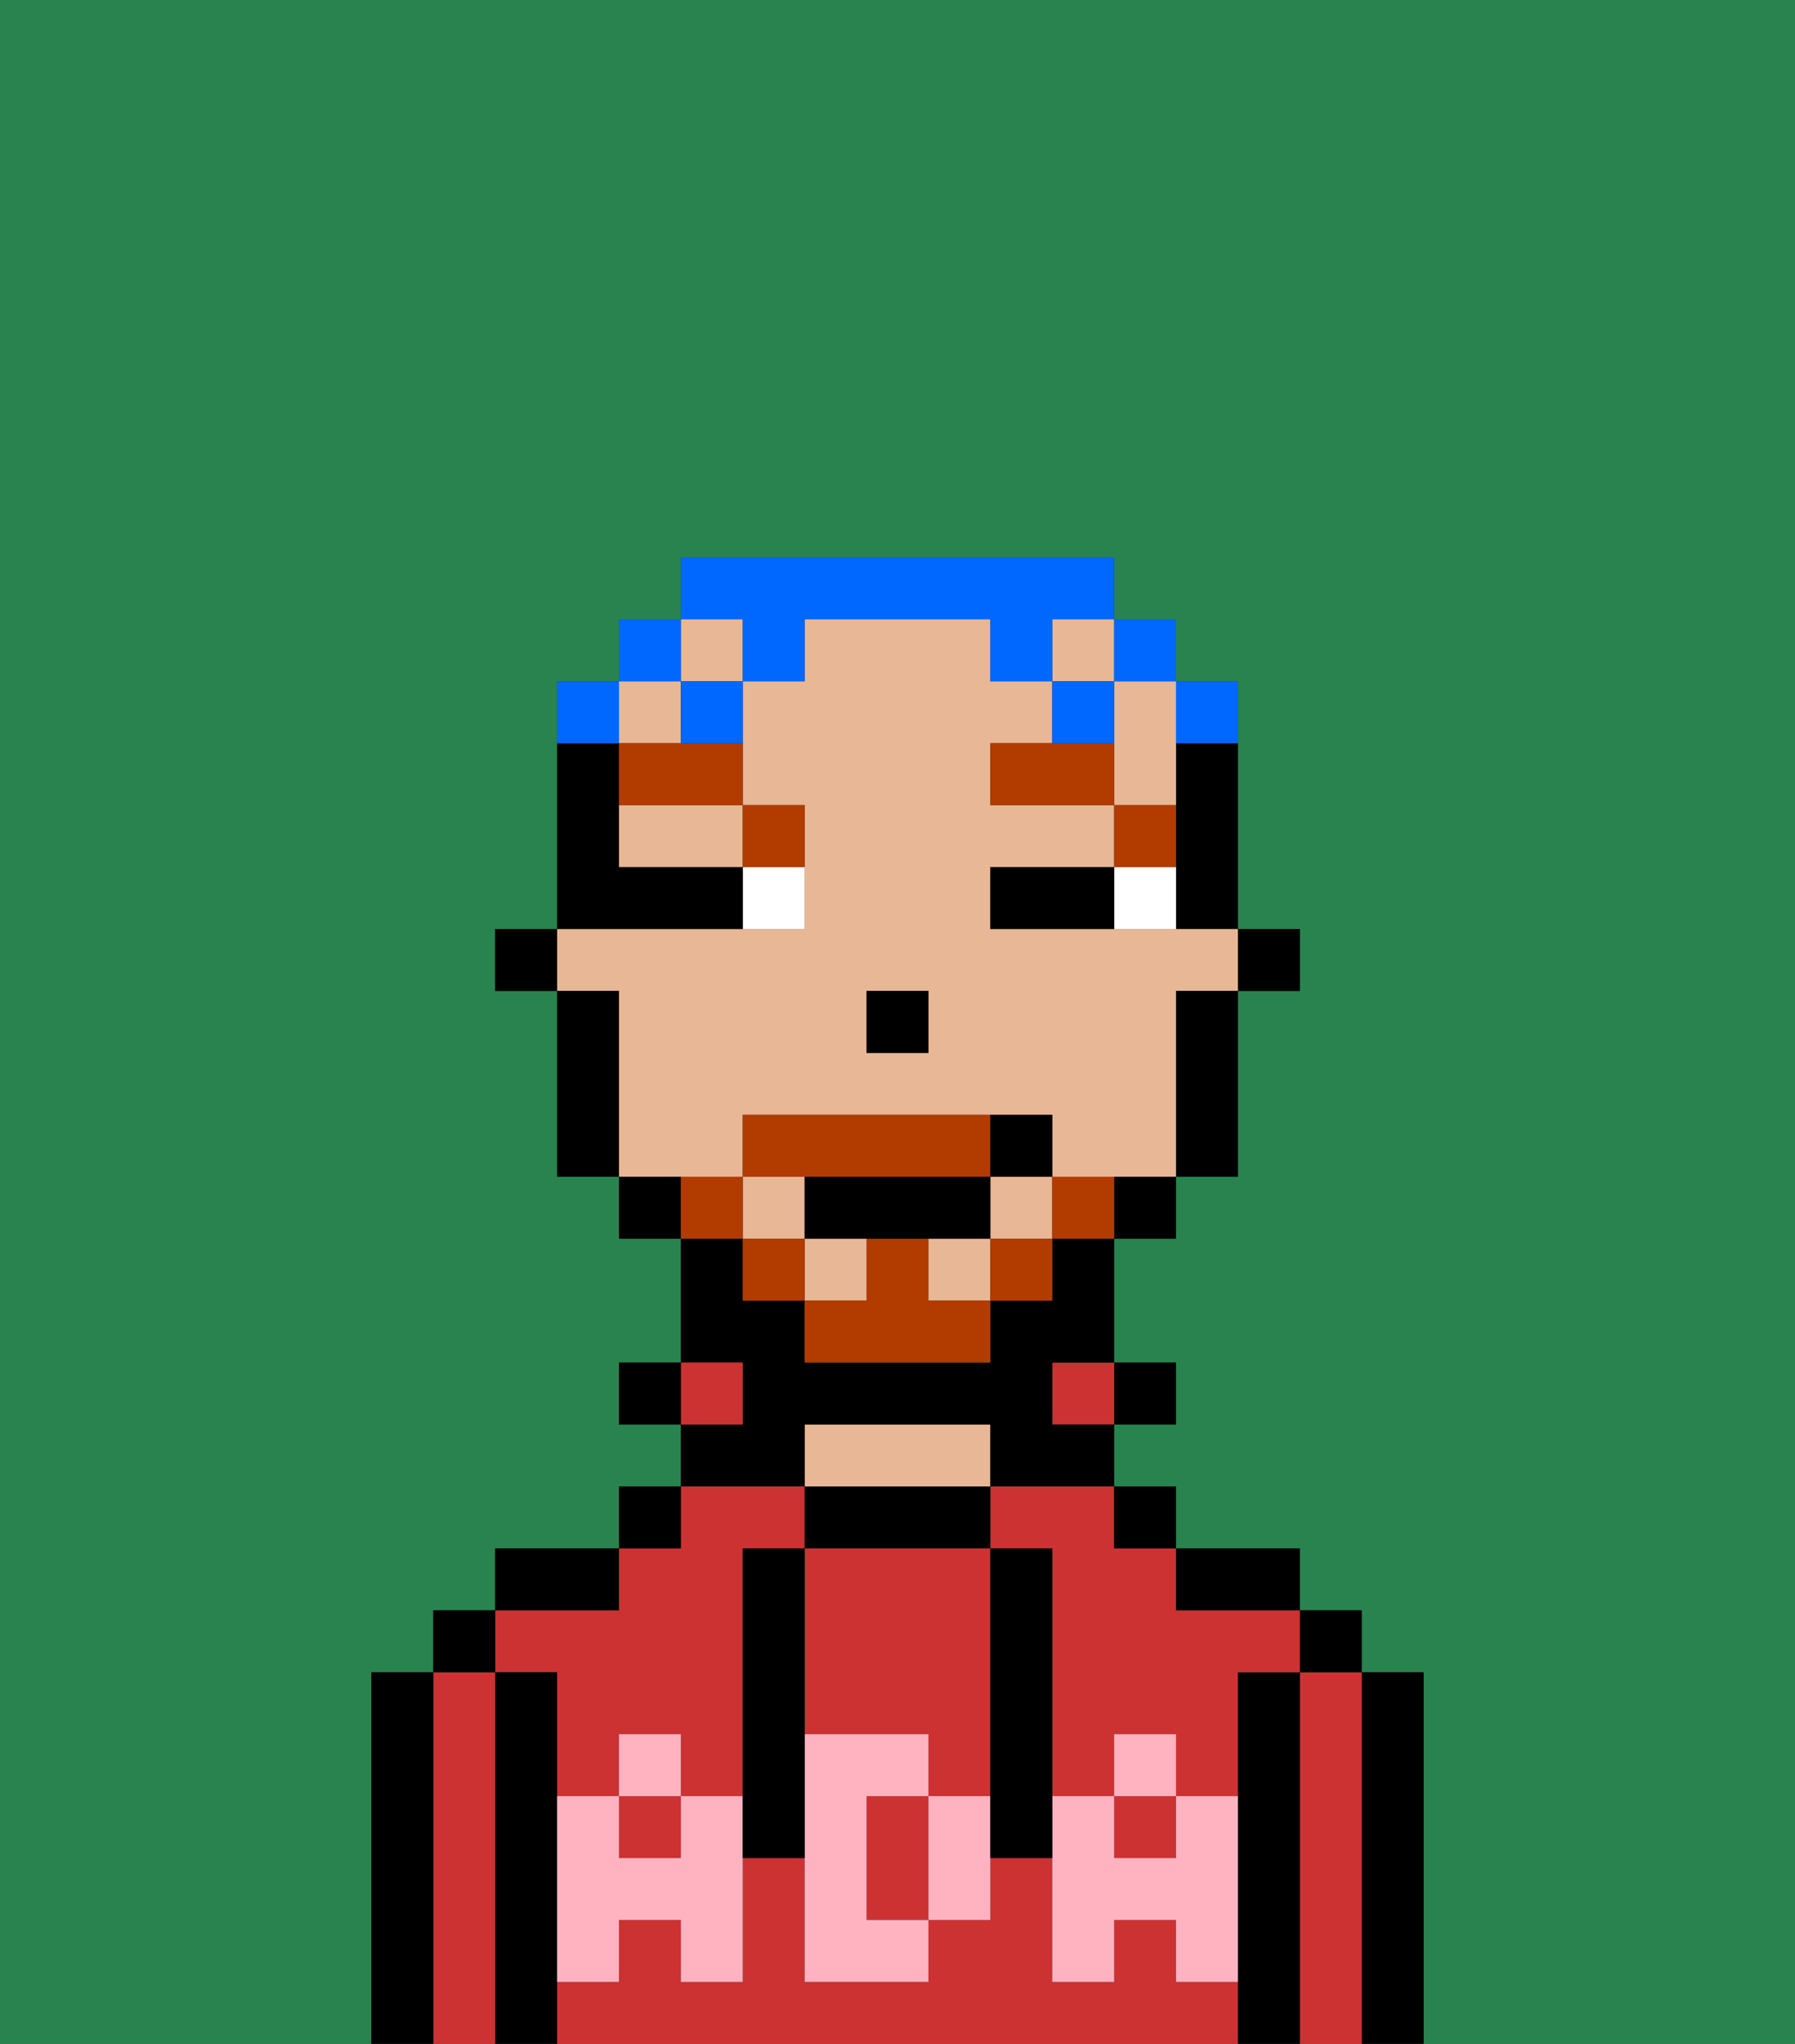 <svg xmlns="http://www.w3.org/2000/svg" viewBox="0 0 29 33"><rect x="0" y="0" width="29" height="33" fill="#333333" stroke="none"/><defs><style>polygon,rect,path{shape-rendering:crispedges;}.pa196-1{fill:#29834f;}.pa196-2{fill:#000000;}.pa196-3{fill:#cc3232;}.pa196-4{fill:#e8b795;}.pa196-5{fill:#ffb3c0;}.pa196-6{fill:#ffffff;}.pa196-7{fill:#b23b00;}.pa196-8{fill:#b23b00;}.pa196-9{fill:#0068ff;}</style></defs><path class="pa196-1" d="M0,33H6V27H7V26H8V25h2V24h1V23H10V22h1V20H10V19H9V16H8V15H9V11h1V10h1V9h7v1h1v1h1v4h1v1H20v3H19v1H18v2h1v1H18v1h1v1h2v1h1v1h1v6h6V0H0Z"/><path class="pa196-2" d="M23,27H22v6h1V27Z"/><path class="pa196-3" d="M22,27H21v6h1V27Z"/><rect class="pa196-2" x="21" y="26" width="1" height="1"/><path class="pa196-2" d="M21,27H20v6h1V27Z"/><rect class="pa196-3" x="10" y="29" width="1" height="1"/><path class="pa196-3" d="M9,27v2h1V28h1v1h1V25h1V24H11v1H10v1H8v1Z"/><path class="pa196-3" d="M16,25h1v4h1V28h1v1h1V27h1V26H19V25H18V24H16Z"/><rect class="pa196-3" x="18" y="29" width="1" height="1"/><path class="pa196-3" d="M19,32V31H18v1H17V30H16v1H15v1H13V30H12v2H11V31H10v1H9v1H20V32Z"/><path class="pa196-2" d="M20,26h1V25H19v1Z"/><rect class="pa196-2" x="18" y="24" width="1" height="1"/><rect class="pa196-2" x="18" y="22" width="1" height="1"/><rect class="pa196-3" x="17" y="22" width="1" height="1"/><path class="pa196-2" d="M16,25V24H13v1h3Z"/><path class="pa196-4" d="M16,24V23H13v1h3Z"/><path class="pa196-2" d="M13,23h3v1h2V23H17V22h1V20H17v1H16v1H13V21H12V20H11v2h1v1H11v1h2Z"/><rect class="pa196-3" x="11" y="22" width="1" height="1"/><rect class="pa196-2" x="10" y="24" width="1" height="1"/><rect class="pa196-2" x="10" y="22" width="1" height="1"/><path class="pa196-2" d="M10,25H8v1h2Z"/><path class="pa196-2" d="M9,31V27H8v6H9V31Z"/><path class="pa196-3" d="M8,27H7v6H8V27Z"/><rect class="pa196-2" x="7" y="26" width="1" height="1"/><path class="pa196-2" d="M7,27H6v6H7V27Z"/><path class="pa196-3" d="M13,28h2v1h1V25H13v3Z"/><path class="pa196-3" d="M14,29v2h1V29Z"/><path class="pa196-5" d="M19,30H18V29H17v3h1V31h1v1h1V29H19Z"/><rect class="pa196-5" x="18" y="28" width="1" height="1"/><path class="pa196-5" d="M15,29v2h1V29Z"/><path class="pa196-5" d="M14,30V29h1V28H13v4h2V31H14Z"/><path class="pa196-5" d="M11,29v1H10V29H9v3h1V31h1v1h1V29Z"/><rect class="pa196-5" x="10" y="28" width="1" height="1"/><path class="pa196-2" d="M13,27V25H12v5h1V27Z"/><path class="pa196-2" d="M17,28V25H16v5h1V28Z"/><rect class="pa196-2" x="20" y="15" width="1" height="1"/><path class="pa196-2" d="M19,13v2h1V12H19Z"/><path class="pa196-4" d="M12,19V18h5v1h2V16h1V15H16V14h2V13H16V12h1V11H16V10H13v1H12v2h1v2H9v1h1v3h2Zm2-3h1v1H14Z"/><path class="pa196-4" d="M10,14h2V13H10Z"/><rect class="pa196-4" x="16" y="19" width="1" height="1"/><rect class="pa196-4" x="10" y="11" width="1" height="1"/><rect class="pa196-4" x="15" y="20" width="1" height="1"/><rect class="pa196-4" x="11" y="10" width="1" height="1"/><rect class="pa196-4" x="13" y="20" width="1" height="1"/><rect class="pa196-4" x="17" y="10" width="1" height="1"/><path class="pa196-4" d="M18,12v1h1V11H18Z"/><rect class="pa196-4" x="12" y="19" width="1" height="1"/><path class="pa196-2" d="M19,17v2h1V16H19Z"/><path class="pa196-2" d="M18,20h1V19H18Z"/><path class="pa196-2" d="M10,19v1h1V19Z"/><path class="pa196-2" d="M10,16H9v3h1V16Z"/><rect class="pa196-2" x="8" y="15" width="1" height="1"/><rect class="pa196-2" x="14" y="16" width="1" height="1"/><path class="pa196-6" d="M18,14v1h1V14Z"/><path class="pa196-6" d="M12,15h1V14H12Z"/><path class="pa196-2" d="M17,14H16v1h2V14Z"/><path class="pa196-2" d="M12,15V14H10V12H9v3h3Z"/><path class="pa196-7" d="M19,13H18v1h1Z"/><polygon class="pa196-7" points="17 12 16 12 16 13 18 13 18 12 17 12"/><path class="pa196-7" d="M13,14V13H12v1Z"/><path class="pa196-7" d="M10,12v1h2V12H10Z"/><path class="pa196-8" d="M17,19v1h1V19Z"/><rect class="pa196-8" x="16" y="20" width="1" height="1"/><path class="pa196-8" d="M15,20H14v1H13v1h3V21H15Z"/><path class="pa196-8" d="M14,19h2V18H12v1h2Z"/><rect class="pa196-8" x="12" y="20" width="1" height="1"/><path class="pa196-8" d="M12,19H11v1h1Z"/><path class="pa196-2" d="M13,19v1h3V19H13Z"/><path class="pa196-2" d="M17,19V18H16v1Z"/><path class="pa196-9" d="M20,12V11H19v1Z"/><rect class="pa196-9" x="18" y="10" width="1" height="1"/><path class="pa196-9" d="M12,11h1V10h3v1h1V10h1V9H11v1h1Z"/><rect class="pa196-9" x="17" y="11" width="1" height="1"/><path class="pa196-9" d="M11,12h1V11H11Z"/><rect class="pa196-9" x="10" y="10" width="1" height="1"/><path class="pa196-9" d="M10,11H9v1h1Z"/></svg>